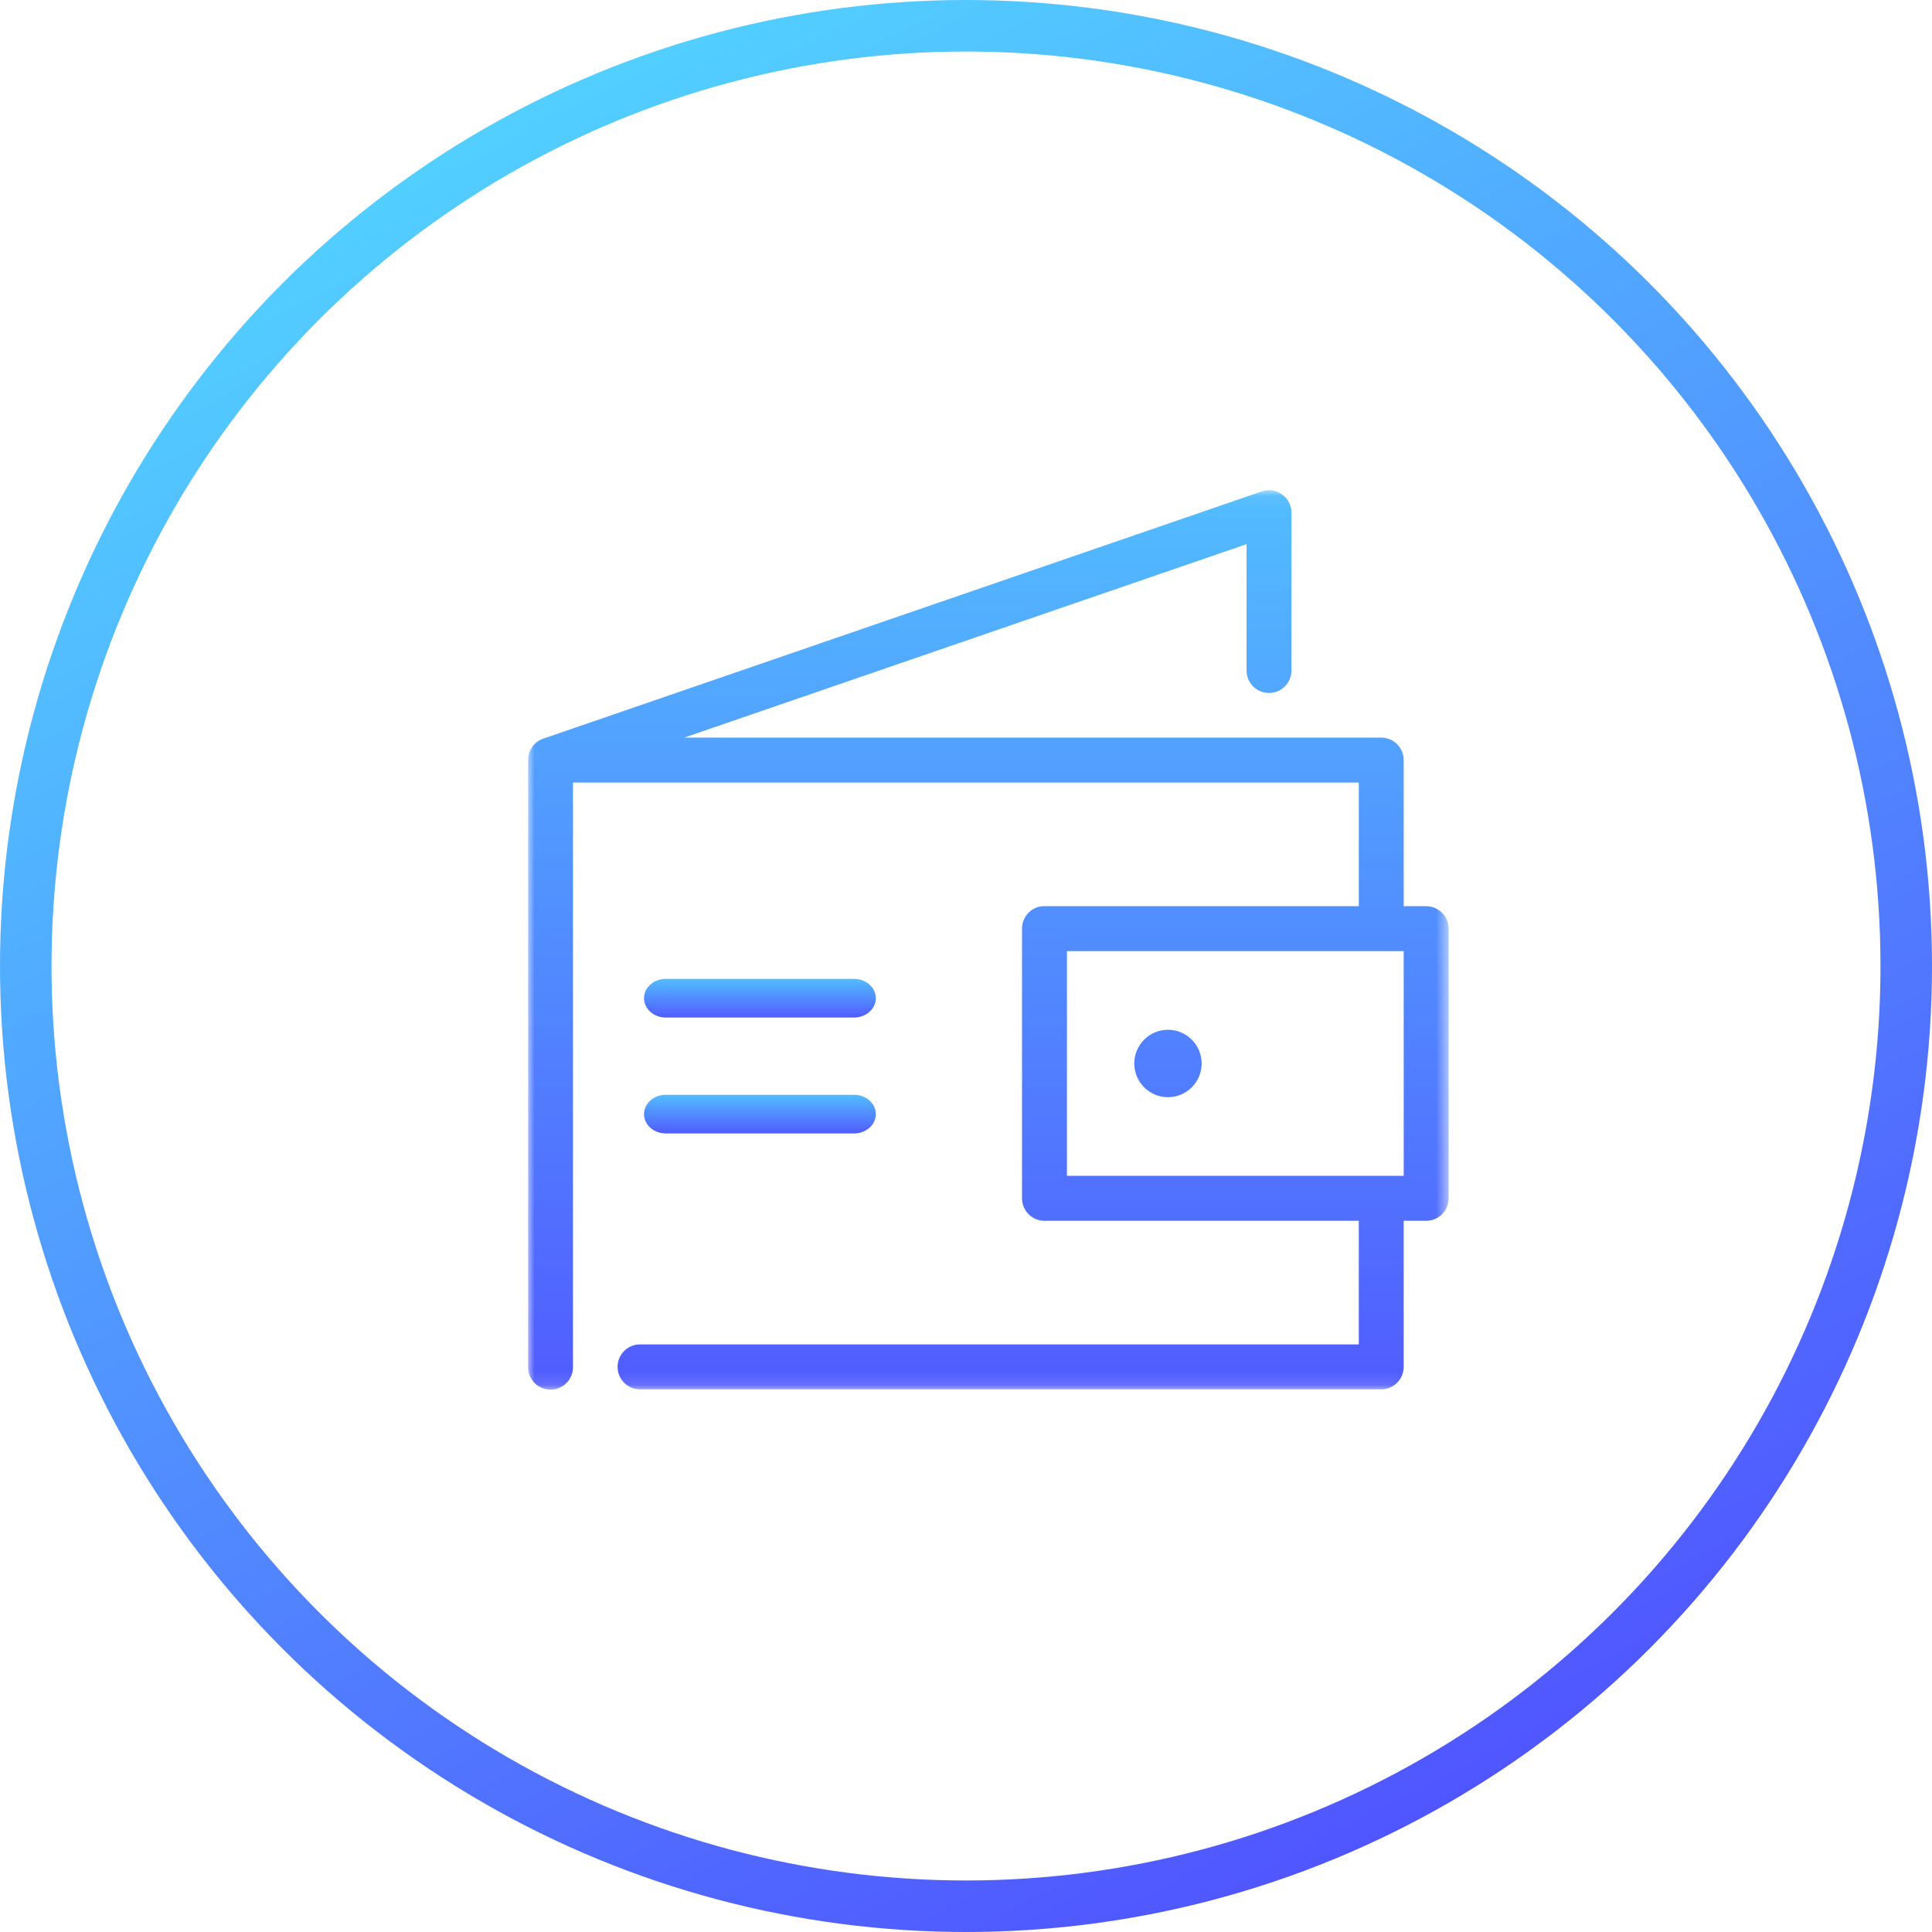 <?xml version="1.0" encoding="UTF-8"?>
<svg width="150px" height="150px" viewBox="0 0 150 150" version="1.1" xmlns="http://www.w3.org/2000/svg" xmlns:xlink="http://www.w3.org/1999/xlink">
    <!-- Generator: Sketch 50.2 (55047) - http://www.bohemiancoding.com/sketch -->
    <title>Group 4</title>
    <desc>Created with Sketch.</desc>
    <defs>
        <linearGradient x1="26.207%" y1="-5.228%" x2="82.173%" y2="103.668%" id="linearGradient-1">
            <stop stop-color="#52D9FF" offset="0%"></stop>
            <stop stop-color="#5049FF" offset="100%"></stop>
        </linearGradient>
        <polygon id="path-2" points="4.60343659e-05 0.062 71.469 0.062 71.469 69.893 4.60343659e-05 69.893"></polygon>
        <linearGradient x1="50%" y1="-41.662%" x2="50%" y2="123.524%" id="linearGradient-4">
            <stop stop-color="#52E5FF" offset="0%"></stop>
            <stop stop-color="#5145FF" offset="100%"></stop>
        </linearGradient>
    </defs>
    <g id="Page-1" stroke="none" stroke-width="1" fill="none" fill-rule="evenodd">
        <g id="Color-Variation" transform="translate(-300, -2663)">
            <g id="Get-Started-group" transform="translate(294, 2557)">
                <g id="Icons" transform="translate(0, 93)">
                    <g id="Group-4" transform="translate(8, 15)">
                        <circle id="Oval-2" stroke="url(#linearGradient-1)" stroke-width="4" cx="73" cy="73" r="73"></circle>
                        <g id="WALLET" transform="translate(39, 36)">
                            <g id="Group-3">
                                <mask id="mask-3" fill="white">
                                    <use xlink:href="#path-2"></use>
                                </mask>
                                <g id="Clip-2"></g>
                                <path d="M49.68,41.951 C48.236,41.951 47.065,43.123 47.065,44.569 C47.065,46.014 48.236,47.186 49.68,47.186 C51.125,47.186 52.295,46.014 52.295,44.569 C52.295,43.123 51.125,41.951 49.68,41.951 Z M41.836,53.293 L67.983,53.293 L67.983,35.844 L41.836,35.844 L41.836,53.293 Z M57.306,0.076 C57.186,0.09 57.067,0.118 56.952,0.157 L1.171,19.351 C0.465,19.596 -0.006,20.266 0,21.013 L0,68.124 C-0.014,69.087 0.756,69.879 1.719,69.893 C2.682,69.907 3.472,69.136 3.486,68.173 C3.486,68.156 3.486,68.14 3.486,68.124 L3.486,22.758 L64.497,22.758 L64.497,32.355 L40.093,32.355 C40.038,32.352 39.983,32.352 39.929,32.355 C39.031,32.439 38.346,33.196 38.35,34.099 L38.35,55.038 C38.35,56.001 39.13,56.782 40.093,56.782 L64.497,56.782 L64.497,66.379 L8.716,66.379 C7.753,66.365 6.962,67.136 6.948,68.099 C6.934,69.063 7.704,69.855 8.667,69.869 C8.683,69.869 8.699,69.869 8.716,69.869 L66.24,69.869 C67.203,69.869 67.983,69.087 67.983,68.124 L67.983,56.782 L69.726,56.782 C70.689,56.782 71.47,56.001 71.47,55.038 L71.47,34.099 C71.47,33.136 70.689,32.355 69.726,32.355 L67.983,32.355 L67.983,21.013 C67.983,20.049 67.203,19.268 66.24,19.268 L12.121,19.268 L55.782,4.247 L55.782,14.034 C55.768,14.998 56.538,15.79 57.5,15.803 C58.463,15.817 59.254,15.048 59.268,14.084 C59.268,14.067 59.268,14.05 59.268,14.034 L59.268,1.821 C59.275,0.857 58.5,0.069 57.538,0.062 C57.461,0.061 57.383,0.066 57.306,0.076 Z" id="Fill-1" fill="url(#linearGradient-4)" mask="url(#mask-3)"></path>
                            </g>
                            <path d="M25.312,41 L10.688,41 C9.756,41 9,40.328 9,39.5 C9,38.672 9.756,38 10.688,38 L25.312,38 C26.244,38 27,38.672 27,39.5 C27,40.328 26.244,41 25.312,41" id="Fill-4" fill="url(#linearGradient-4)"></path>
                            <path d="M25.312,50 L10.688,50 C9.756,50 9,49.328 9,48.5 C9,47.672 9.756,47 10.688,47 L25.312,47 C26.244,47 27,47.672 27,48.5 C27,49.328 26.244,50 25.312,50" id="Fill-6" fill="url(#linearGradient-4)"></path>
                        </g>
                    </g>
                </g>
            </g>
        </g>
    </g>
</svg>